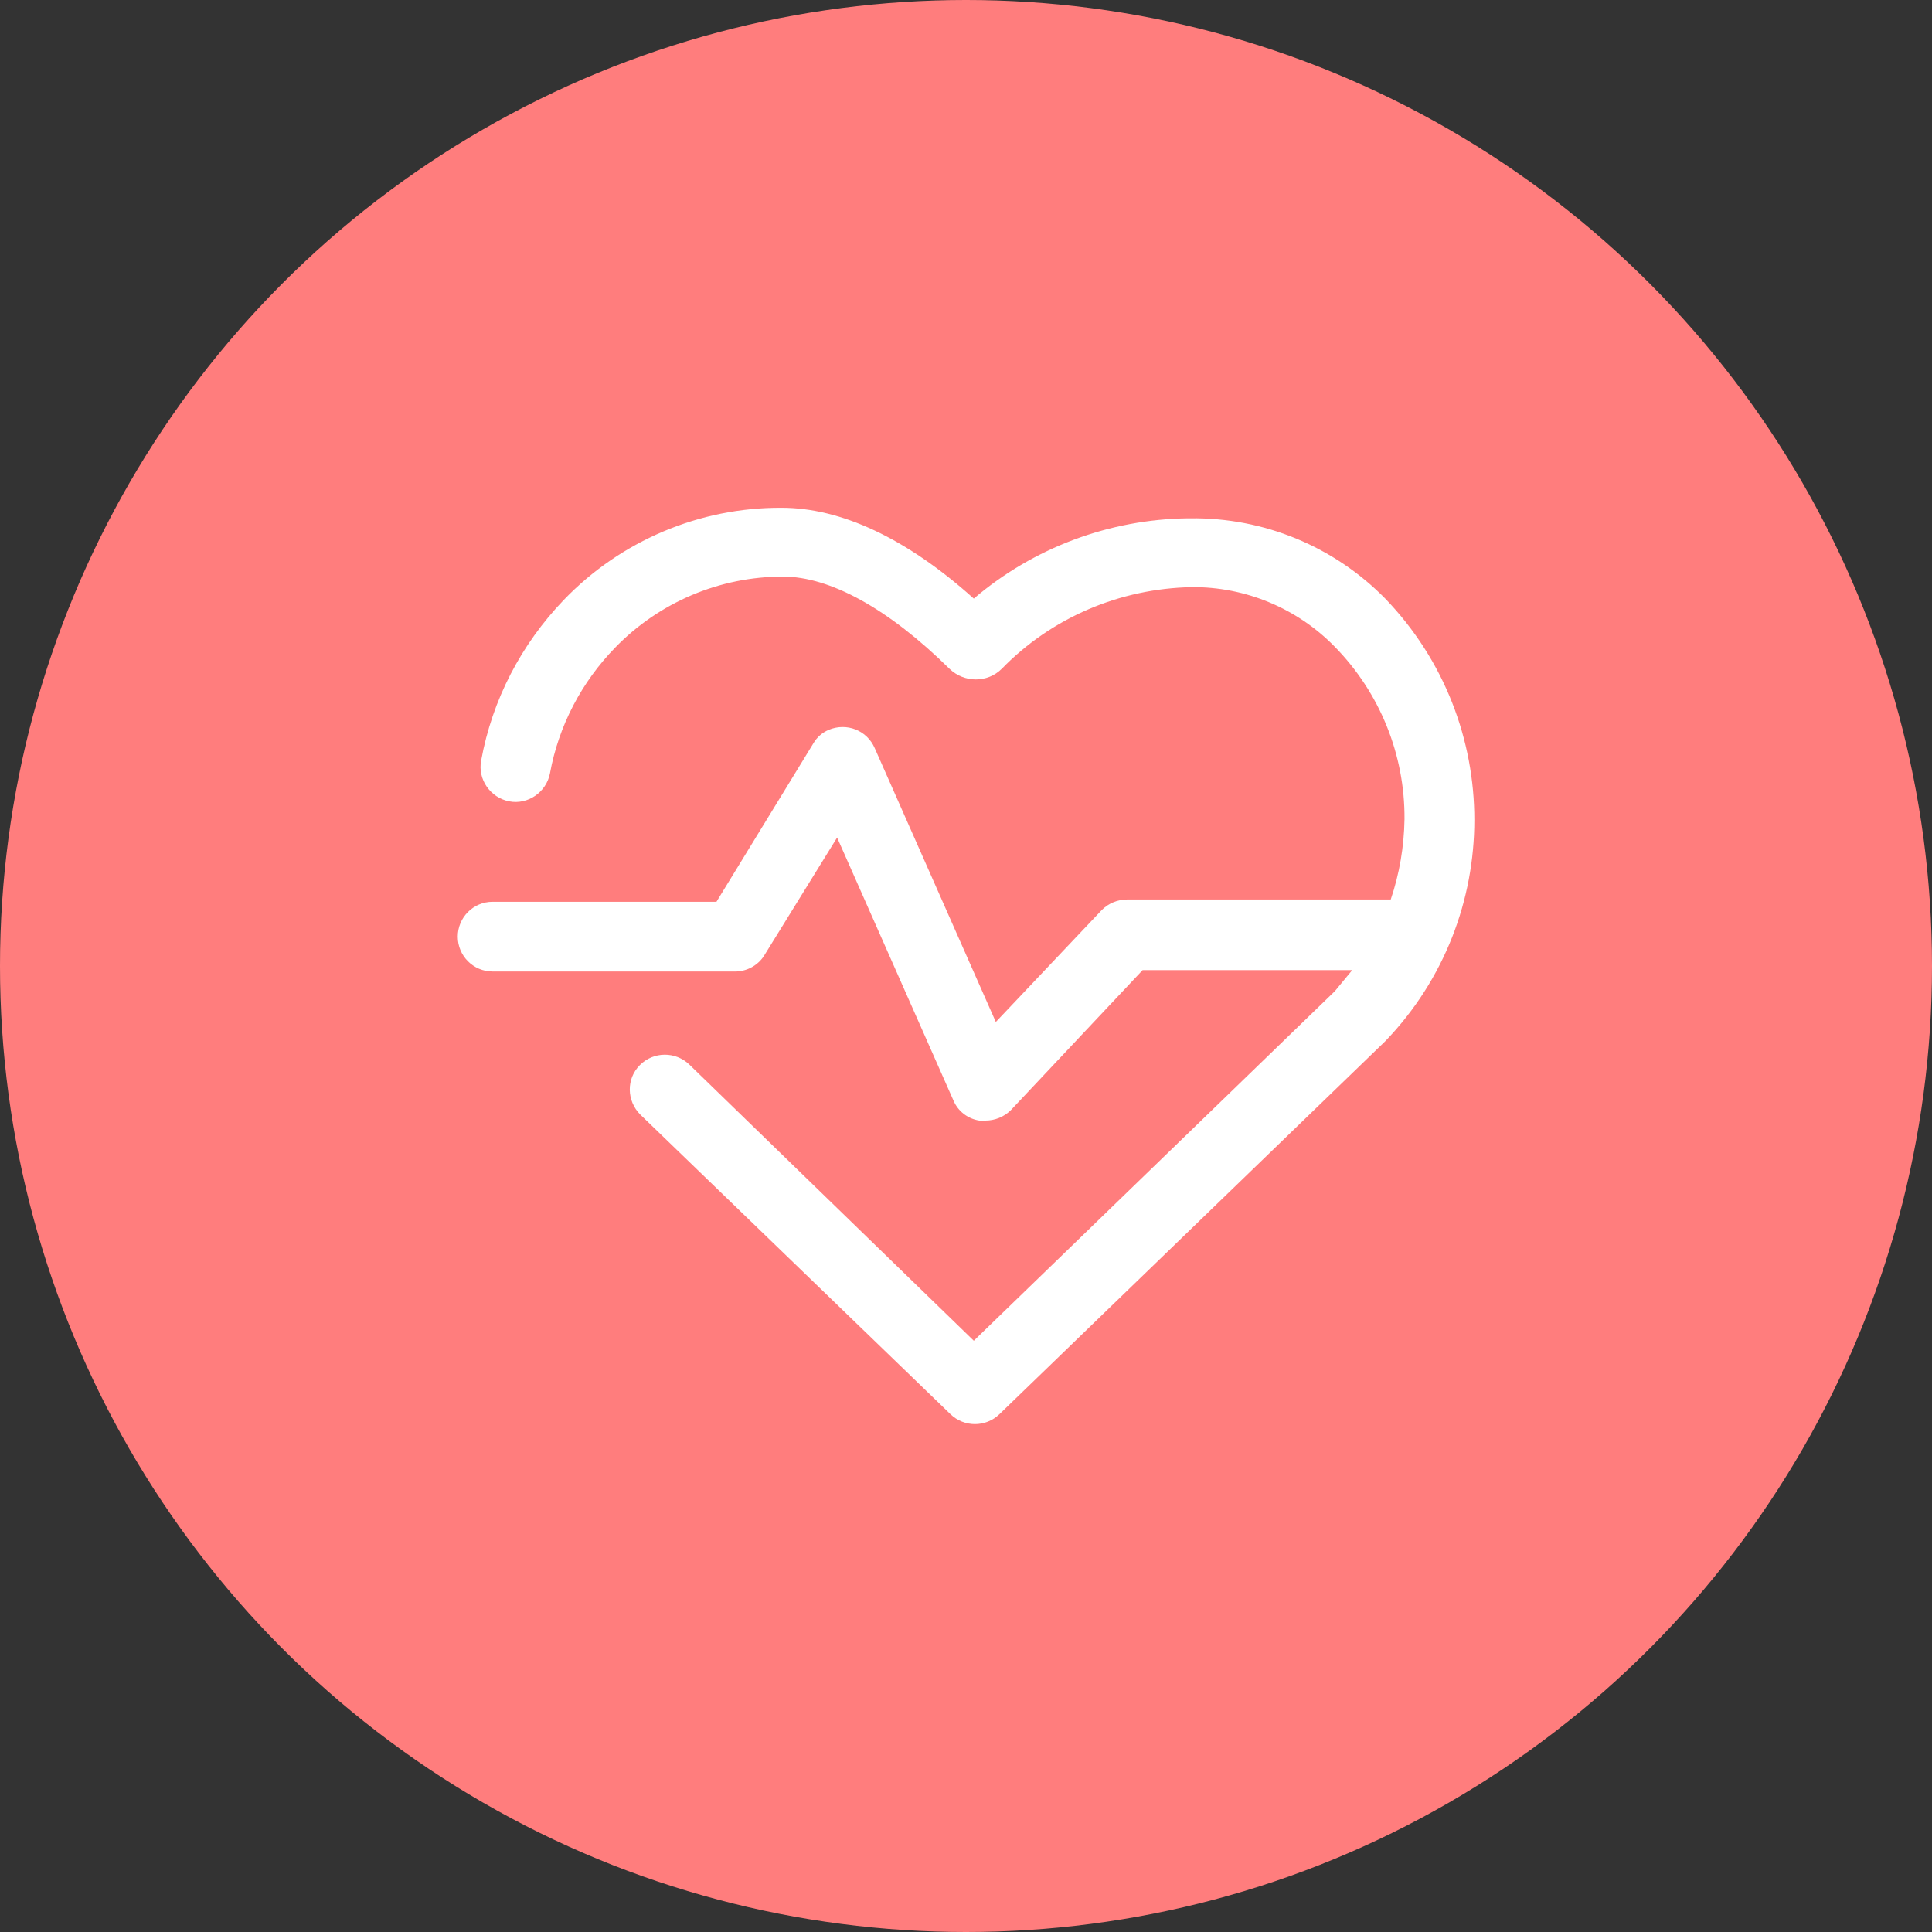 <svg xmlns="http://www.w3.org/2000/svg" xmlns:xlink="http://www.w3.org/1999/xlink" version="1.1" id="Layer_1" x="0px" y="0px" style="enable-background:new 0 0 112 104;" xml:space="preserve" viewBox="34.94 29.16 42.12 42.12"><rect x="34.94" y="29.16" width="42.12" height="42.12" fill="#333333" stroke="none"/><style type="text/css">	.st0{fill:#FF7D7D;}	.st1{fill:#FFFFFF;}</style><circle class="st0" cx="56" cy="50.22" r="21.06"></circle><g>	<path class="st1" d="M60.89,40.46h-0.05c-1.71,0.02-3.37,0.64-4.67,1.75c-1.47-1.32-2.9-1.98-4.19-1.98   c-1.79-0.01-3.51,0.72-4.75,2.01c-0.93,0.97-1.56,2.18-1.8,3.5c-0.08,0.41,0.2,0.81,0.61,0.89s0.81-0.2,0.89-0.61   c0.19-1.04,0.69-1.99,1.42-2.74c0.96-0.99,2.28-1.55,3.66-1.55c1.02,0,2.29,0.69,3.63,2.01c0.32,0.31,0.83,0.31,1.14,0   c1.09-1.12,2.58-1.75,4.14-1.78c1.17-0.01,2.3,0.46,3.12,1.3c0.98,1,1.53,2.35,1.52,3.76c-0.01,0.6-0.11,1.19-0.3,1.75h-5.74   c-0.21,0-0.41,0.08-0.56,0.23l-2.31,2.44l-2.64-5.97c-0.17-0.39-0.61-0.56-1-0.4c-0.14,0.06-0.26,0.16-0.34,0.3l-2.11,3.45h-4.88   c-0.42,0-0.76,0.34-0.76,0.76c0,0.42,0.34,0.76,0.76,0.76h5.31c0.26-0.01,0.5-0.15,0.63-0.38l1.57-2.54l2.54,5.74   c0.1,0.23,0.31,0.39,0.56,0.43h0.13c0.21,0,0.41-0.08,0.56-0.23l2.87-3.05h4.57l-0.38,0.46l-7.87,7.62l-6.2-6.02   c-0.3-0.29-0.78-0.29-1.08,0.01s-0.29,0.78,0.01,1.08l6.76,6.53c0.3,0.29,0.77,0.29,1.07,0l8.41-8.13c2.59-2.69,2.59-6.96,0-9.65   C64.02,41.07,62.49,40.44,60.89,40.46z"></path></g></svg>